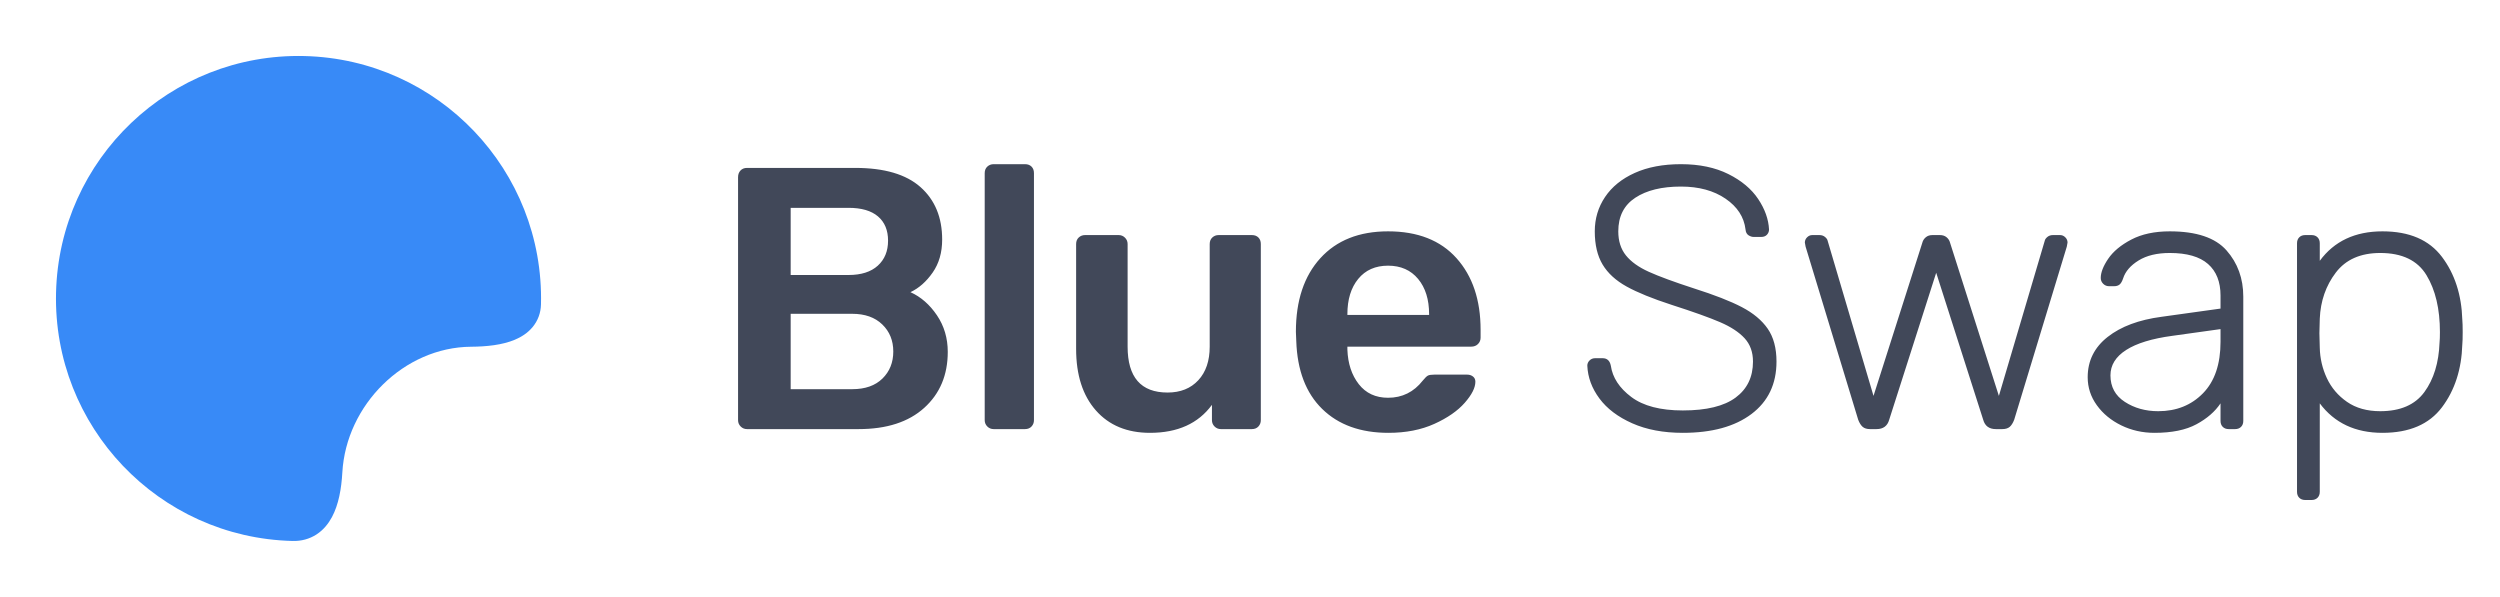 <svg xmlns="http://www.w3.org/2000/svg" width="134" height="32" viewBox="0 0 134 32">
  <defs>
    <filter id="blueswap_wordmark-a">
      <feColorMatrix in="SourceGraphic" values="0 0 0 0 0.22 0 0 0 0 0.541 0 0 0 0 0.969 0 0 0 1 0"/>
    </filter>
  </defs>
  <g fill="none" fill-rule="evenodd" transform="translate(2 2)">
    <path fill="#414859" fill-rule="nonzero" d="M44.02,21 C45.527,21 46.7,20.62 47.54,19.86 C48.38,19.1 48.8,18.1 48.8,16.86 C48.8,16.127 48.607,15.473 48.22,14.9 C47.833,14.327 47.36,13.913 46.8,13.66 C47.253,13.447 47.65,13.097 47.99,12.61 C48.33,12.123 48.5,11.533 48.5,10.84 C48.5,9.653 48.113,8.717 47.34,8.03 C46.567,7.343 45.4,7 43.84,7 L43.84,7 L38.04,7 C37.893,7 37.777,7.047 37.69,7.14 C37.603,7.233 37.56,7.353 37.56,7.5 L37.56,7.5 L37.56,20.52 C37.56,20.653 37.607,20.767 37.7,20.86 C37.793,20.953 37.907,21 38.04,21 L38.04,21 L44.02,21 Z M43.48,12.74 L40.38,12.74 L40.38,9.14 L43.48,9.14 C44.173,9.14 44.7,9.293 45.06,9.6 C45.42,9.907 45.6,10.34 45.6,10.9 C45.6,11.46 45.417,11.907 45.05,12.24 C44.683,12.573 44.16,12.74 43.48,12.74 L43.48,12.74 Z M43.68,18.86 L40.38,18.86 L40.38,14.82 L43.68,14.82 C44.36,14.82 44.897,15.01 45.29,15.39 C45.683,15.77 45.88,16.253 45.88,16.84 C45.88,17.427 45.687,17.91 45.3,18.29 C44.913,18.67 44.373,18.86 43.68,18.86 L43.68,18.86 Z M52.94,21 C53.087,21 53.203,20.953 53.29,20.86 C53.377,20.767 53.42,20.653 53.42,20.52 L53.42,20.52 L53.42,7.28 C53.42,7.133 53.377,7.017 53.29,6.93 C53.203,6.843 53.087,6.8 52.94,6.8 L52.94,6.8 L51.26,6.8 C51.127,6.8 51.013,6.843 50.92,6.93 C50.827,7.017 50.78,7.133 50.78,7.28 L50.78,7.28 L50.78,20.52 C50.78,20.653 50.827,20.767 50.92,20.86 C51.013,20.953 51.127,21 51.26,21 L51.26,21 L52.94,21 Z M59.64,21.2 C61.12,21.2 62.227,20.7 62.96,19.7 L62.96,19.7 L62.96,20.52 C62.96,20.653 63.007,20.767 63.1,20.86 C63.193,20.953 63.307,21 63.44,21 L63.44,21 L65.1,21 C65.247,21 65.363,20.953 65.45,20.86 C65.537,20.767 65.58,20.653 65.58,20.52 L65.58,20.52 L65.58,11.08 C65.58,10.933 65.537,10.817 65.45,10.73 C65.363,10.643 65.247,10.6 65.1,10.6 L65.1,10.6 L63.32,10.6 C63.187,10.6 63.073,10.643 62.98,10.73 C62.887,10.817 62.84,10.933 62.84,11.08 L62.84,11.08 L62.84,16.58 C62.84,17.34 62.637,17.94 62.23,18.38 C61.823,18.82 61.273,19.04 60.58,19.04 C59.153,19.04 58.44,18.22 58.44,16.58 L58.44,16.58 L58.44,11.08 C58.44,10.947 58.393,10.833 58.3,10.74 C58.207,10.647 58.093,10.6 57.96,10.6 L57.96,10.6 L56.16,10.6 C56.027,10.6 55.913,10.643 55.82,10.73 C55.727,10.817 55.68,10.933 55.68,11.08 L55.68,11.08 L55.68,16.7 C55.68,18.1 56.033,19.2 56.74,20 C57.447,20.8 58.413,21.2 59.64,21.2 Z M72.42,21.2 C73.353,21.2 74.173,21.04 74.88,20.72 C75.587,20.4 76.13,20.023 76.51,19.59 C76.89,19.157 77.08,18.78 77.08,18.46 C77.08,18.34 77.037,18.247 76.95,18.18 C76.863,18.113 76.76,18.08 76.64,18.08 L76.64,18.08 L74.88,18.08 C74.72,18.08 74.607,18.097 74.54,18.13 C74.473,18.163 74.38,18.253 74.26,18.4 C73.78,19.013 73.16,19.32 72.4,19.32 C71.733,19.32 71.21,19.077 70.83,18.59 C70.45,18.103 70.247,17.487 70.22,16.74 L70.22,16.74 L70.22,16.58 L76.86,16.58 C77.007,16.58 77.127,16.533 77.22,16.44 C77.313,16.347 77.36,16.233 77.36,16.1 L77.36,16.1 L77.36,15.68 C77.36,14.08 76.93,12.8 76.07,11.84 C75.21,10.88 73.987,10.4 72.4,10.4 C70.853,10.4 69.643,10.88 68.77,11.84 C67.897,12.8 67.46,14.113 67.46,15.78 L67.46,15.78 L67.48,16.28 C67.533,17.853 67.997,19.067 68.87,19.92 C69.743,20.773 70.927,21.2 72.42,21.2 Z M74.6,14.88 L70.22,14.88 L70.22,14.84 C70.22,14.053 70.413,13.423 70.8,12.95 C71.187,12.477 71.72,12.24 72.4,12.24 C73.08,12.24 73.617,12.477 74.01,12.95 C74.403,13.423 74.6,14.053 74.6,14.84 L74.6,14.84 L74.6,14.88 Z M88.2,21.2 C89.76,21.2 90.987,20.863 91.88,20.19 C92.773,19.517 93.22,18.58 93.22,17.38 C93.22,16.66 93.063,16.073 92.75,15.62 C92.437,15.167 91.973,14.78 91.36,14.46 C90.747,14.14 89.893,13.807 88.8,13.46 C87.733,13.113 86.927,12.817 86.38,12.57 C85.833,12.323 85.423,12.03 85.15,11.69 C84.877,11.35 84.74,10.92 84.74,10.4 C84.74,9.6 85.043,9 85.65,8.6 C86.257,8.2 87.073,8 88.1,8 C89.06,8 89.857,8.217 90.49,8.65 C91.123,9.083 91.48,9.633 91.56,10.3 C91.573,10.447 91.627,10.55 91.72,10.61 C91.813,10.67 91.907,10.7 92,10.7 L92,10.7 L92.4,10.7 C92.533,10.7 92.637,10.66 92.71,10.58 C92.783,10.5 92.82,10.407 92.82,10.3 C92.793,9.753 92.6,9.21 92.24,8.67 C91.88,8.13 91.347,7.683 90.64,7.33 C89.933,6.977 89.087,6.8 88.1,6.8 C87.14,6.8 86.313,6.957 85.62,7.27 C84.927,7.583 84.397,8.013 84.03,8.56 C83.663,9.107 83.48,9.72 83.48,10.4 C83.48,11.12 83.62,11.713 83.9,12.18 C84.18,12.647 84.61,13.04 85.19,13.36 C85.77,13.68 86.573,14.007 87.6,14.34 C88.76,14.713 89.627,15.023 90.2,15.27 C90.773,15.517 91.21,15.803 91.51,16.13 C91.81,16.457 91.96,16.873 91.96,17.38 C91.96,18.207 91.65,18.85 91.03,19.31 C90.41,19.77 89.467,20 88.2,20 C87,20 86.08,19.76 85.44,19.28 C84.8,18.8 84.433,18.24 84.34,17.6 C84.287,17.333 84.14,17.2 83.9,17.2 L83.9,17.2 L83.5,17.2 C83.38,17.2 83.28,17.24 83.2,17.32 C83.12,17.4 83.08,17.493 83.08,17.6 C83.107,18.227 83.323,18.813 83.73,19.36 C84.137,19.907 84.723,20.35 85.49,20.69 C86.257,21.03 87.16,21.2 88.2,21.2 Z M98.58,21 C98.94,21 99.167,20.833 99.26,20.5 L99.26,20.5 L101.78,12.62 L104.3,20.5 C104.393,20.833 104.62,21 104.98,21 L104.98,21 L105.32,21 C105.493,21 105.627,20.96 105.72,20.88 C105.813,20.8 105.893,20.673 105.96,20.5 L105.96,20.5 L108.78,11.22 L108.82,11 C108.82,10.893 108.78,10.8 108.7,10.72 C108.62,10.64 108.527,10.6 108.42,10.6 L108.42,10.6 L108.04,10.6 C107.92,10.6 107.82,10.633 107.74,10.7 C107.66,10.767 107.613,10.833 107.6,10.9 L107.6,10.9 L105.14,19.22 L102.52,11 C102.493,10.893 102.433,10.8 102.34,10.72 C102.247,10.64 102.127,10.6 101.98,10.6 L101.98,10.6 L101.58,10.6 C101.433,10.6 101.313,10.64 101.22,10.72 C101.127,10.8 101.067,10.893 101.04,11 L101.04,11 L98.42,19.22 L95.96,10.9 C95.947,10.833 95.9,10.767 95.82,10.7 C95.74,10.633 95.64,10.6 95.52,10.6 L95.52,10.6 L95.14,10.6 C95.033,10.6 94.94,10.64 94.86,10.72 C94.78,10.8 94.74,10.893 94.74,11 L94.74,11 L94.78,11.22 L97.6,20.5 C97.667,20.673 97.747,20.8 97.84,20.88 C97.933,20.96 98.067,21 98.24,21 L98.24,21 L98.58,21 Z M113.48,21.2 C114.413,21.2 115.163,21.047 115.73,20.74 C116.297,20.433 116.727,20.06 117.02,19.62 L117.02,19.62 L117.02,20.56 C117.02,20.693 117.06,20.8 117.14,20.88 C117.22,20.96 117.327,21 117.46,21 L117.46,21 L117.8,21 C117.933,21 118.04,20.96 118.12,20.88 C118.2,20.8 118.24,20.693 118.24,20.56 L118.24,20.56 L118.24,13.9 C118.24,12.927 117.94,12.1 117.34,11.42 C116.74,10.74 115.727,10.4 114.3,10.4 C113.487,10.4 112.8,10.547 112.24,10.84 C111.68,11.133 111.267,11.477 111,11.87 C110.733,12.263 110.6,12.607 110.6,12.9 C110.6,13.02 110.643,13.123 110.73,13.21 C110.817,13.297 110.92,13.34 111.04,13.34 L111.04,13.34 L111.32,13.34 C111.44,13.34 111.537,13.31 111.61,13.25 C111.683,13.19 111.747,13.08 111.8,12.92 C111.92,12.547 112.197,12.227 112.63,11.96 C113.063,11.693 113.62,11.56 114.3,11.56 C115.22,11.56 115.903,11.757 116.35,12.15 C116.797,12.543 117.02,13.107 117.02,13.84 L117.02,13.84 L117.02,14.54 L113.86,14.98 C112.647,15.14 111.683,15.5 110.97,16.06 C110.257,16.62 109.9,17.34 109.9,18.22 C109.9,18.767 110.063,19.267 110.39,19.72 C110.717,20.173 111.153,20.533 111.7,20.8 C112.247,21.067 112.84,21.2 113.48,21.2 Z M113.68,20.04 C113,20.04 112.403,19.873 111.89,19.54 C111.377,19.207 111.12,18.733 111.12,18.12 C111.12,17.573 111.4,17.12 111.96,16.76 C112.52,16.4 113.347,16.147 114.44,16 L114.44,16 L117.02,15.64 L117.02,16.32 C117.02,17.52 116.707,18.44 116.08,19.08 C115.453,19.72 114.653,20.04 113.68,20.04 Z M121.9,24.8 C122.033,24.8 122.14,24.76 122.22,24.68 C122.3,24.6 122.34,24.493 122.34,24.36 L122.34,24.36 L122.34,19.62 C123.127,20.673 124.247,21.2 125.7,21.2 C127.14,21.2 128.203,20.743 128.89,19.83 C129.577,18.917 129.94,17.793 129.98,16.46 C129.993,16.327 130,16.107 130,15.8 C130,15.493 129.993,15.273 129.98,15.14 C129.94,13.807 129.577,12.683 128.89,11.77 C128.203,10.857 127.14,10.4 125.7,10.4 C124.233,10.4 123.113,10.927 122.34,11.98 L122.34,11.98 L122.34,11.04 C122.34,10.907 122.3,10.8 122.22,10.72 C122.14,10.64 122.033,10.6 121.9,10.6 L121.9,10.6 L121.56,10.6 C121.427,10.6 121.32,10.64 121.24,10.72 C121.16,10.8 121.12,10.907 121.12,11.04 L121.12,11.04 L121.12,24.36 C121.12,24.493 121.16,24.6 121.24,24.68 C121.32,24.76 121.427,24.8 121.56,24.8 L121.56,24.8 L121.9,24.8 Z M125.58,20.04 C124.873,20.04 124.28,19.873 123.8,19.54 C123.32,19.207 122.96,18.783 122.72,18.27 C122.48,17.757 122.353,17.213 122.34,16.64 L122.34,16.64 L122.32,15.86 L122.34,15.08 C122.38,14.133 122.667,13.31 123.2,12.61 C123.733,11.91 124.527,11.56 125.58,11.56 C126.753,11.56 127.58,11.957 128.06,12.75 C128.54,13.543 128.78,14.56 128.78,15.8 C128.78,16.04 128.773,16.227 128.76,16.36 C128.72,17.44 128.45,18.323 127.95,19.01 C127.45,19.697 126.66,20.04 125.58,20.04 Z"/>
    <g filter="url(#blueswap_wordmark-a)">
      <path fill="#388AF7" d="M0.337,13.018 C0.511,5.841 6.471,0.163 13.648,0.337 C20.826,0.511 26.504,6.471 26.33,13.648 C26.319,14.103 26.166,14.518 25.884,14.86 C25.615,15.187 25.266,15.402 24.923,15.545 C24.253,15.825 23.414,15.912 22.584,15.918 C18.999,15.942 15.885,19.026 15.682,22.662 C15.634,23.511 15.489,24.374 15.124,25.052 C14.935,25.403 14.67,25.737 14.298,25.979 C13.917,26.226 13.48,26.341 13.018,26.329 C5.841,26.155 0.163,20.196 0.337,13.018 Z" transform="translate(.667 .667)"/>
    </g>
  </g>
</svg>
